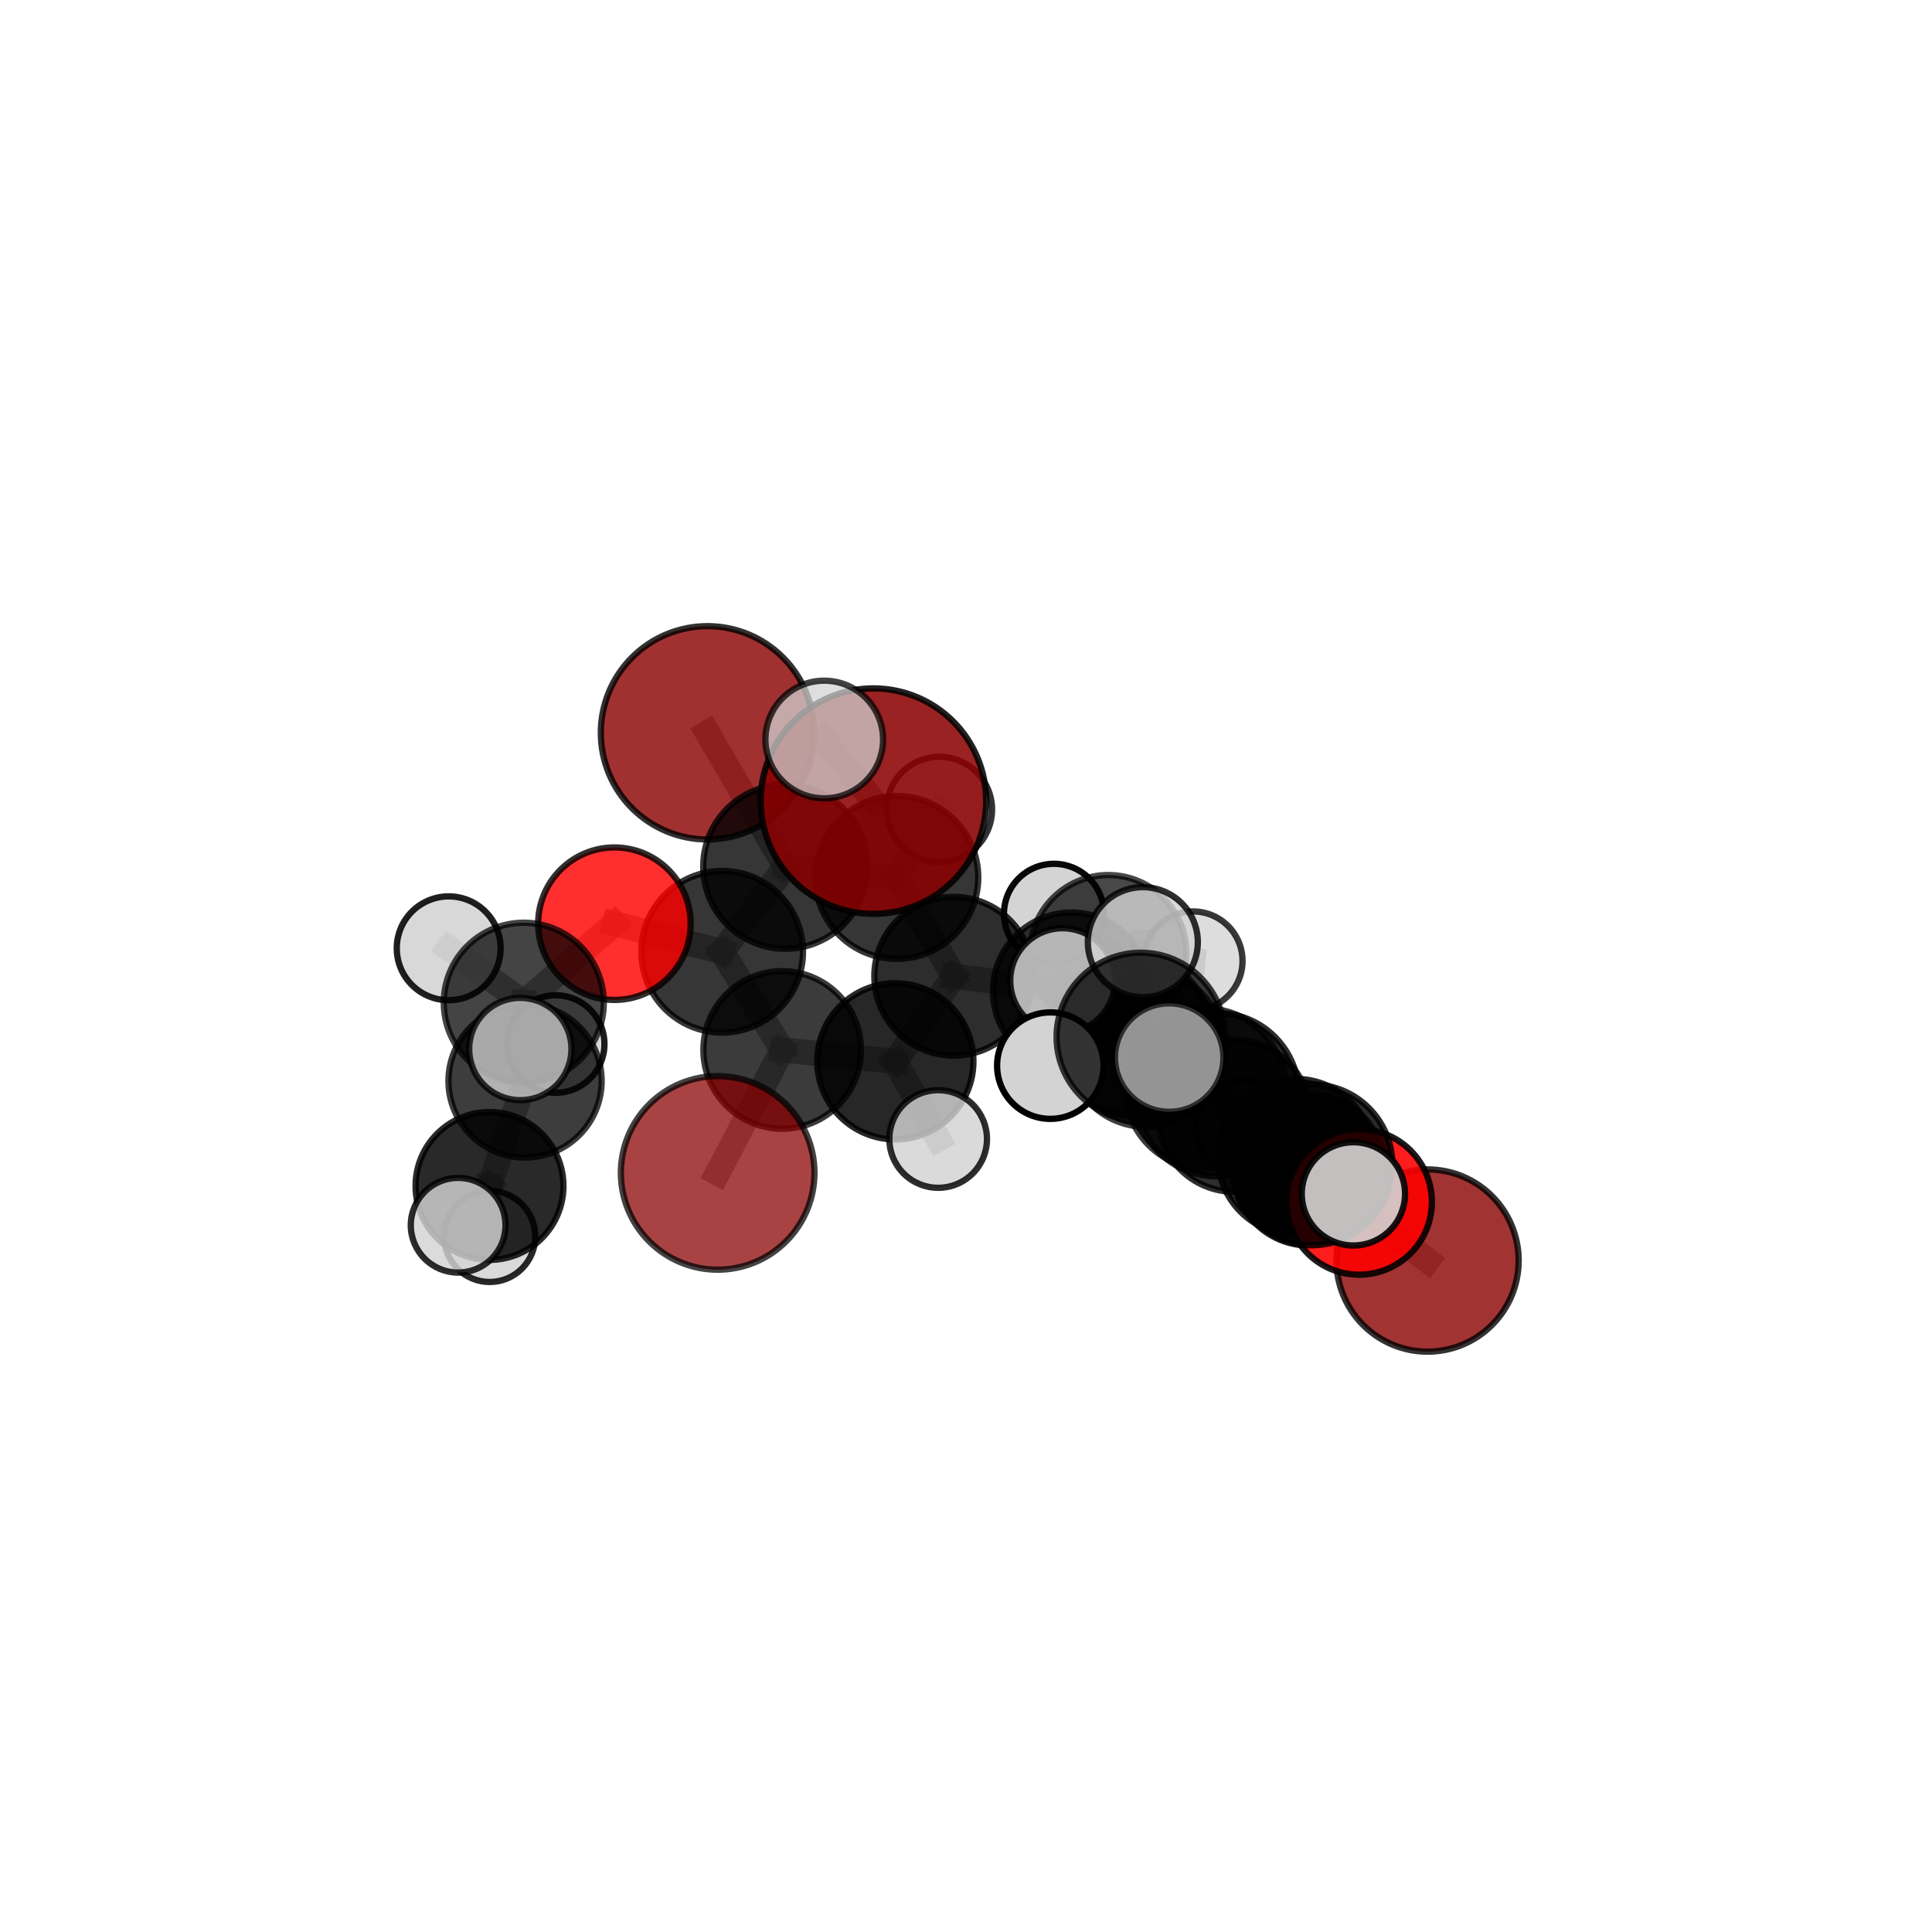 <?xml version="1.0" encoding="utf-8" standalone="no"?>
<!DOCTYPE svg PUBLIC "-//W3C//DTD SVG 1.1//EN"
  "http://www.w3.org/Graphics/SVG/1.1/DTD/svg11.dtd">
<svg xmlns:xlink="http://www.w3.org/1999/xlink" width="153pt" height="153pt" viewBox="0 0 153 153" xmlns="http://www.w3.org/2000/svg" version="1.1">
 <defs>
  <style type="text/css">*{stroke-linejoin: round; stroke-linecap: butt}</style>
 </defs>
 <g id="figure_1">
  <g id="patch_1">
   <path d="M 0 153 
L 153 153 
L 153 0 
L 0 0 
L 0 153 
z
" style="fill: none"/>
  </g>
  <g id="patch_2">
   <path d="M 7.2 145.8 
L 145.8 145.8 
L 145.8 7.2 
L 7.2 7.2 
L 7.2 145.8 
z
" style="fill: none"/>
  </g>
  <g id="axes_1">
   <g id="line2d_1">
    <path d="M 69.168 63.443 
L 65.274 58.562 
" clip-path="url(#p63b1c42f9f)" style="fill: none; stroke: #808080; stroke-opacity: 0.785; stroke-width: 2; stroke-linecap: square"/>
   </g>
   <g id="line2d_2">
    <path d="M 56.833 92.885 
L 61.944 83.149 
" clip-path="url(#p63b1c42f9f)" style="fill: none; stroke: #808080; stroke-opacity: 0.629; stroke-width: 2; stroke-linecap: square"/>
   </g>
   <g id="line2d_3">
    <path d="M 61.944 83.149 
L 57.19 75.372 
" clip-path="url(#p63b1c42f9f)" style="fill: none; stroke: #808080; stroke-opacity: 0.651; stroke-width: 2; stroke-linecap: square"/>
   </g>
   <g id="line2d_4">
    <path d="M 113.052 99.825 
L 103.668 92.64 
" clip-path="url(#p63b1c42f9f)" style="fill: none; stroke: #808080; stroke-opacity: 0.589; stroke-width: 2; stroke-linecap: square"/>
   </g>
   <g id="line2d_5">
    <path d="M 103.668 92.64 
L 102.613 91.606 
" clip-path="url(#p63b1c42f9f)" style="fill: none; stroke: #808080; stroke-opacity: 0.617; stroke-width: 2; stroke-linecap: square"/>
   </g>
   <g id="line2d_6">
    <path d="M 56.026 58.033 
L 62.193 68.633 
" clip-path="url(#p63b1c42f9f)" style="fill: none; stroke: #808080; stroke-opacity: 0.693; stroke-width: 2; stroke-linecap: square"/>
   </g>
   <g id="line2d_7">
    <path d="M 62.193 68.633 
L 57.19 75.372 
" clip-path="url(#p63b1c42f9f)" style="fill: none; stroke: #808080; stroke-opacity: 0.67; stroke-width: 2; stroke-linecap: square"/>
   </g>
   <g id="line2d_8">
    <path d="M 107.632 95.185 
L 102.613 91.606 
" clip-path="url(#p63b1c42f9f)" style="fill: none; stroke: #808080; stroke-opacity: 0.63; stroke-width: 2; stroke-linecap: square"/>
   </g>
   <g id="line2d_9">
    <path d="M 107.632 95.185 
L 103.898 92.244 
" clip-path="url(#p63b1c42f9f)" style="fill: none; stroke: #808080; stroke-opacity: 0.644; stroke-width: 2; stroke-linecap: square"/>
   </g>
   <g id="line2d_10">
    <path d="M 103.898 92.244 
L 96.384 86.689 
" clip-path="url(#p63b1c42f9f)" style="fill: none; stroke: #808080; stroke-opacity: 0.665; stroke-width: 2; stroke-linecap: square"/>
   </g>
   <g id="line2d_11">
    <path d="M 103.898 92.244 
L 107.179 94.545 
" clip-path="url(#p63b1c42f9f)" style="fill: none; stroke: #808080; stroke-opacity: 0.66; stroke-width: 2; stroke-linecap: square"/>
   </g>
   <g id="line2d_12">
    <path d="M 48.658 73.149 
L 57.19 75.372 
" clip-path="url(#p63b1c42f9f)" style="fill: none; stroke: #808080; stroke-opacity: 0.668; stroke-width: 2; stroke-linecap: square"/>
   </g>
   <g id="line2d_13">
    <path d="M 48.658 73.149 
L 41.48 79.407 
" clip-path="url(#p63b1c42f9f)" style="fill: none; stroke: #808080; stroke-opacity: 0.663; stroke-width: 2; stroke-linecap: square"/>
   </g>
   <g id="line2d_14">
    <path d="M 41.48 79.407 
L 41.58 85.604 
" clip-path="url(#p63b1c42f9f)" style="fill: none; stroke: #808080; stroke-opacity: 0.634; stroke-width: 2; stroke-linecap: square"/>
   </g>
   <g id="line2d_15">
    <path d="M 41.48 79.407 
L 35.532 75.098 
" clip-path="url(#p63b1c42f9f)" style="fill: none; stroke: #808080; stroke-opacity: 0.66; stroke-width: 2; stroke-linecap: square"/>
   </g>
   <g id="line2d_16">
    <path d="M 41.48 79.407 
L 41.205 83.075 
" clip-path="url(#p63b1c42f9f)" style="fill: none; stroke: #808080; stroke-opacity: 0.653; stroke-width: 2; stroke-linecap: square"/>
   </g>
   <g id="line2d_17">
    <path d="M 84.858 78.487 
L 90.761 83.035 
" clip-path="url(#p63b1c42f9f)" style="fill: none; stroke: #808080; stroke-opacity: 0.635; stroke-width: 2; stroke-linecap: square"/>
   </g>
   <g id="line2d_18">
    <path d="M 84.858 78.487 
L 75.527 77.311 
" clip-path="url(#p63b1c42f9f)" style="fill: none; stroke: #808080; stroke-opacity: 0.641; stroke-width: 2; stroke-linecap: square"/>
   </g>
   <g id="line2d_19">
    <path d="M 84.858 78.487 
L 87.766 75.478 
" clip-path="url(#p63b1c42f9f)" style="fill: none; stroke: #808080; stroke-opacity: 0.634; stroke-width: 2; stroke-linecap: square"/>
   </g>
   <g id="line2d_20">
    <path d="M 90.761 83.035 
L 97.74 88.361 
" clip-path="url(#p63b1c42f9f)" style="fill: none; stroke: #808080; stroke-opacity: 0.621; stroke-width: 2; stroke-linecap: square"/>
   </g>
   <g id="line2d_21">
    <path d="M 90.761 83.035 
L 89.524 81.903 
" clip-path="url(#p63b1c42f9f)" style="fill: none; stroke: #808080; stroke-opacity: 0.645; stroke-width: 2; stroke-linecap: square"/>
   </g>
   <g id="line2d_22">
    <path d="M 75.527 77.311 
L 71.019 69.487 
" clip-path="url(#p63b1c42f9f)" style="fill: none; stroke: #808080; stroke-opacity: 0.658; stroke-width: 2; stroke-linecap: square"/>
   </g>
   <g id="line2d_23">
    <path d="M 75.527 77.311 
L 70.904 84.049 
" clip-path="url(#p63b1c42f9f)" style="fill: none; stroke: #808080; stroke-opacity: 0.638; stroke-width: 2; stroke-linecap: square"/>
   </g>
   <g id="line2d_24">
    <path d="M 87.766 75.478 
L 83.464 72.363 
" clip-path="url(#p63b1c42f9f)" style="fill: none; stroke: #808080; stroke-opacity: 0.632; stroke-width: 2; stroke-linecap: square"/>
   </g>
   <g id="line2d_25">
    <path d="M 87.766 75.478 
L 94.478 76.099 
" clip-path="url(#p63b1c42f9f)" style="fill: none; stroke: #808080; stroke-opacity: 0.628; stroke-width: 2; stroke-linecap: square"/>
   </g>
   <g id="line2d_26">
    <path d="M 97.74 88.361 
L 103.668 92.64 
" clip-path="url(#p63b1c42f9f)" style="fill: none; stroke: #808080; stroke-opacity: 0.607; stroke-width: 2; stroke-linecap: square"/>
   </g>
   <g id="line2d_27">
    <path d="M 97.74 88.361 
L 98.451 89.265 
" clip-path="url(#p63b1c42f9f)" style="fill: none; stroke: #808080; stroke-opacity: 0.6; stroke-width: 2; stroke-linecap: square"/>
   </g>
   <g id="line2d_28">
    <path d="M 89.524 81.903 
L 95.463 86.208 
" clip-path="url(#p63b1c42f9f)" style="fill: none; stroke: #808080; stroke-opacity: 0.655; stroke-width: 2; stroke-linecap: square"/>
   </g>
   <g id="line2d_29">
    <path d="M 89.524 81.903 
L 84.151 77.658 
" clip-path="url(#p63b1c42f9f)" style="fill: none; stroke: #808080; stroke-opacity: 0.666; stroke-width: 2; stroke-linecap: square"/>
   </g>
   <g id="line2d_30">
    <path d="M 71.019 69.487 
L 62.193 68.633 
" clip-path="url(#p63b1c42f9f)" style="fill: none; stroke: #808080; stroke-opacity: 0.673; stroke-width: 2; stroke-linecap: square"/>
   </g>
   <g id="line2d_31">
    <path d="M 71.019 69.487 
L 74.389 64.106 
" clip-path="url(#p63b1c42f9f)" style="fill: none; stroke: #808080; stroke-opacity: 0.676; stroke-width: 2; stroke-linecap: square"/>
   </g>
   <g id="line2d_32">
    <path d="M 70.904 84.049 
L 61.944 83.149 
" clip-path="url(#p63b1c42f9f)" style="fill: none; stroke: #808080; stroke-opacity: 0.635; stroke-width: 2; stroke-linecap: square"/>
   </g>
   <g id="line2d_33">
    <path d="M 70.904 84.049 
L 74.296 90.2 
" clip-path="url(#p63b1c42f9f)" style="fill: none; stroke: #808080; stroke-opacity: 0.622; stroke-width: 2; stroke-linecap: square"/>
   </g>
   <g id="line2d_34">
    <path d="M 95.463 86.208 
L 102.613 91.606 
" clip-path="url(#p63b1c42f9f)" style="fill: none; stroke: #808080; stroke-opacity: 0.641; stroke-width: 2; stroke-linecap: square"/>
   </g>
   <g id="line2d_35">
    <path d="M 95.463 86.208 
L 96.384 86.689 
" clip-path="url(#p63b1c42f9f)" style="fill: none; stroke: #808080; stroke-opacity: 0.663; stroke-width: 2; stroke-linecap: square"/>
   </g>
   <g id="line2d_36">
    <path d="M 96.384 86.689 
L 90.34 82.114 
" clip-path="url(#p63b1c42f9f)" style="fill: none; stroke: #808080; stroke-opacity: 0.687; stroke-width: 2; stroke-linecap: square"/>
   </g>
   <g id="line2d_37">
    <path d="M 41.58 85.604 
L 38.766 93.918 
" clip-path="url(#p63b1c42f9f)" style="fill: none; stroke: #808080; stroke-opacity: 0.601; stroke-width: 2; stroke-linecap: square"/>
   </g>
   <g id="line2d_38">
    <path d="M 41.58 85.604 
L 44.006 82.68 
" clip-path="url(#p63b1c42f9f)" style="fill: none; stroke: #808080; stroke-opacity: 0.614; stroke-width: 2; stroke-linecap: square"/>
   </g>
   <g id="line2d_39">
    <path d="M 90.34 82.114 
L 92.592 83.752 
" clip-path="url(#p63b1c42f9f)" style="fill: none; stroke: #808080; stroke-opacity: 0.705; stroke-width: 2; stroke-linecap: square"/>
   </g>
   <g id="line2d_40">
    <path d="M 90.34 82.114 
L 90.504 74.61 
" clip-path="url(#p63b1c42f9f)" style="fill: none; stroke: #808080; stroke-opacity: 0.713; stroke-width: 2; stroke-linecap: square"/>
   </g>
   <g id="line2d_41">
    <path d="M 90.34 82.114 
L 83.178 84.39 
" clip-path="url(#p63b1c42f9f)" style="fill: none; stroke: #808080; stroke-opacity: 0.696; stroke-width: 2; stroke-linecap: square"/>
   </g>
   <g id="line2d_42">
    <path d="M 38.766 93.918 
L 38.78 97.916 
" clip-path="url(#p63b1c42f9f)" style="fill: none; stroke: #808080; stroke-opacity: 0.573; stroke-width: 2; stroke-linecap: square"/>
   </g>
   <g id="line2d_43">
    <path d="M 38.766 93.918 
L 36.281 97.029 
" clip-path="url(#p63b1c42f9f)" style="fill: none; stroke: #808080; stroke-opacity: 0.588; stroke-width: 2; stroke-linecap: square"/>
   </g>
   <g id="Path3DCollection_1">
    <path d="M 83.464 76.319 
C 84.513 76.319 85.519 75.902 86.261 75.16 
C 87.003 74.418 87.419 73.412 87.419 72.363 
C 87.419 71.314 87.003 70.308 86.261 69.566 
C 85.519 68.824 84.513 68.407 83.464 68.407 
C 82.414 68.407 81.408 68.824 80.666 69.566 
C 79.924 70.308 79.508 71.314 79.508 72.363 
C 79.508 73.412 79.924 74.418 80.666 75.16 
C 81.408 75.902 82.414 76.319 83.464 76.319 
z
" clip-path="url(#p63b1c42f9f)" style="fill: #d3d3d3; fill-opacity: 0.962; stroke: #000000; stroke-opacity: 0.962; stroke-width: 0.5"/>
    <path d="M 94.478 80.02 
C 95.518 80.02 96.515 79.606 97.25 78.871 
C 97.986 78.136 98.399 77.139 98.399 76.099 
C 98.399 75.059 97.986 74.062 97.25 73.327 
C 96.515 72.592 95.518 72.179 94.478 72.179 
C 93.439 72.179 92.441 72.592 91.706 73.327 
C 90.971 74.062 90.558 75.059 90.558 76.099 
C 90.558 77.139 90.971 78.136 91.706 78.871 
C 92.441 79.606 93.439 80.02 94.478 80.02 
z
" clip-path="url(#p63b1c42f9f)" style="fill: #d3d3d3; fill-opacity: 0.775; stroke: #000000; stroke-opacity: 0.775; stroke-width: 0.5"/>
    <path d="M 87.766 81.66 
C 89.406 81.66 90.979 81.009 92.138 79.849 
C 93.297 78.69 93.949 77.117 93.949 75.478 
C 93.949 73.838 93.297 72.265 92.138 71.106 
C 90.979 69.947 89.406 69.295 87.766 69.295 
C 86.127 69.295 84.554 69.947 83.394 71.106 
C 82.235 72.265 81.584 73.838 81.584 75.478 
C 81.584 77.117 82.235 78.69 83.394 79.849 
C 84.554 81.009 86.127 81.66 87.766 81.66 
z
" clip-path="url(#p63b1c42f9f)" style="fill-opacity: 0.715; stroke: #000000; stroke-opacity: 0.715; stroke-width: 0.5"/>
    <path d="M 44.006 86.542 
C 45.03 86.542 46.012 86.135 46.737 85.411 
C 47.461 84.686 47.868 83.704 47.868 82.68 
C 47.868 81.656 47.461 80.674 46.737 79.949 
C 46.012 79.225 45.03 78.818 44.006 78.818 
C 42.982 78.818 42 79.225 41.275 79.949 
C 40.551 80.674 40.144 81.656 40.144 82.68 
C 40.144 83.704 40.551 84.686 41.275 85.411 
C 42 86.135 42.982 86.542 44.006 86.542 
z
" clip-path="url(#p63b1c42f9f)" style="fill: #d3d3d3; fill-opacity: 0.887; stroke: #000000; stroke-opacity: 0.887; stroke-width: 0.5"/>
    <path d="M 98.451 93.024 
C 99.448 93.024 100.404 92.628 101.109 91.923 
C 101.813 91.218 102.21 90.262 102.21 89.265 
C 102.21 88.269 101.813 87.313 101.109 86.608 
C 100.404 85.903 99.448 85.507 98.451 85.507 
C 97.454 85.507 96.498 85.903 95.793 86.608 
C 95.088 87.313 94.692 88.269 94.692 89.265 
C 94.692 90.262 95.088 91.218 95.793 91.923 
C 96.498 92.628 97.454 93.024 98.451 93.024 
z
" clip-path="url(#p63b1c42f9f)" style="fill: #d3d3d3; fill-opacity: 0.789; stroke: #000000; stroke-opacity: 0.789; stroke-width: 0.5"/>
    <path d="M 38.78 101.524 
C 39.737 101.524 40.655 101.144 41.332 100.467 
C 42.008 99.79 42.389 98.873 42.389 97.916 
C 42.389 96.959 42.008 96.041 41.332 95.364 
C 40.655 94.687 39.737 94.307 38.78 94.307 
C 37.823 94.307 36.905 94.687 36.229 95.364 
C 35.552 96.041 35.172 96.959 35.172 97.916 
C 35.172 98.873 35.552 99.79 36.229 100.467 
C 36.905 101.144 37.823 101.524 38.78 101.524 
z
" clip-path="url(#p63b1c42f9f)" style="fill: #d3d3d3; fill-opacity: 0.842; stroke: #000000; stroke-opacity: 0.842; stroke-width: 0.5"/>
    <path d="M 74.389 68.282 
C 75.496 68.282 76.558 67.842 77.341 67.059 
C 78.124 66.276 78.564 65.213 78.564 64.106 
C 78.564 62.999 78.124 61.937 77.341 61.154 
C 76.558 60.371 75.496 59.931 74.389 59.931 
C 73.281 59.931 72.219 60.371 71.436 61.154 
C 70.653 61.937 70.213 62.999 70.213 64.106 
C 70.213 65.213 70.653 66.276 71.436 67.059 
C 72.219 67.842 73.281 68.282 74.389 68.282 
z
" clip-path="url(#p63b1c42f9f)" style="fill: #d3d3d3; fill-opacity: 0.795; stroke: #000000; stroke-opacity: 0.795; stroke-width: 0.5"/>
    <path d="M 84.858 84.707 
C 86.507 84.707 88.09 84.052 89.256 82.885 
C 90.423 81.719 91.078 80.137 91.078 78.487 
C 91.078 76.837 90.423 75.255 89.256 74.088 
C 88.09 72.922 86.507 72.267 84.858 72.267 
C 83.208 72.267 81.626 72.922 80.459 74.088 
C 79.293 75.255 78.637 76.837 78.637 78.487 
C 78.637 80.137 79.293 81.719 80.459 82.885 
C 81.626 84.052 83.208 84.707 84.858 84.707 
z
" clip-path="url(#p63b1c42f9f)" style="fill-opacity: 0.792; stroke: #000000; stroke-opacity: 0.792; stroke-width: 0.5"/>
    <path d="M 56.026 66.478 
C 58.265 66.478 60.414 65.588 61.997 64.004 
C 63.581 62.42 64.471 60.272 64.471 58.033 
C 64.471 55.793 63.581 53.645 61.997 52.061 
C 60.414 50.477 58.265 49.587 56.026 49.587 
C 53.786 49.587 51.638 50.477 50.054 52.061 
C 48.47 53.645 47.581 55.793 47.581 58.033 
C 47.581 60.272 48.47 62.42 50.054 64.004 
C 51.638 65.588 53.786 66.478 56.026 66.478 
z
" clip-path="url(#p63b1c42f9f)" style="fill: #8b0000; fill-opacity: 0.807; stroke: #000000; stroke-opacity: 0.807; stroke-width: 0.5"/>
    <path d="M 71.019 75.938 
C 72.73 75.938 74.371 75.258 75.581 74.049 
C 76.791 72.839 77.471 71.198 77.471 69.487 
C 77.471 67.776 76.791 66.135 75.581 64.925 
C 74.371 63.715 72.73 63.035 71.019 63.035 
C 69.308 63.035 67.667 63.715 66.457 64.925 
C 65.248 66.135 64.568 67.776 64.568 69.487 
C 64.568 71.198 65.248 72.839 66.457 74.049 
C 67.667 75.258 69.308 75.938 71.019 75.938 
z
" clip-path="url(#p63b1c42f9f)" style="fill-opacity: 0.789; stroke: #000000; stroke-opacity: 0.789; stroke-width: 0.5"/>
    <path d="M 41.58 91.67 
C 43.189 91.67 44.732 91.031 45.869 89.893 
C 47.007 88.756 47.646 87.213 47.646 85.604 
C 47.646 83.996 47.007 82.453 45.869 81.315 
C 44.732 80.178 43.189 79.539 41.58 79.539 
C 39.972 79.539 38.429 80.178 37.291 81.315 
C 36.154 82.453 35.515 83.996 35.515 85.604 
C 35.515 87.213 36.154 88.756 37.291 89.893 
C 38.429 91.031 39.972 91.67 41.58 91.67 
z
" clip-path="url(#p63b1c42f9f)" style="fill-opacity: 0.761; stroke: #000000; stroke-opacity: 0.761; stroke-width: 0.5"/>
    <path d="M 38.766 99.772 
C 40.318 99.772 41.808 99.156 42.905 98.058 
C 44.003 96.96 44.62 95.471 44.62 93.918 
C 44.62 92.365 44.003 90.876 42.905 89.778 
C 41.808 88.68 40.318 88.064 38.766 88.064 
C 37.213 88.064 35.724 88.68 34.626 89.778 
C 33.528 90.876 32.911 92.365 32.911 93.918 
C 32.911 95.471 33.528 96.96 34.626 98.058 
C 35.724 99.156 37.213 99.772 38.766 99.772 
z
" clip-path="url(#p63b1c42f9f)" style="fill-opacity: 0.837; stroke: #000000; stroke-opacity: 0.837; stroke-width: 0.5"/>
    <path d="M 75.527 83.598 
C 77.195 83.598 78.794 82.935 79.973 81.757 
C 81.152 80.578 81.814 78.978 81.814 77.311 
C 81.814 75.644 81.152 74.045 79.973 72.866 
C 78.794 71.687 77.195 71.025 75.527 71.025 
C 73.86 71.025 72.261 71.687 71.082 72.866 
C 69.903 74.045 69.241 75.644 69.241 77.311 
C 69.241 78.978 69.903 80.578 71.082 81.757 
C 72.261 82.935 73.86 83.598 75.527 83.598 
z
" clip-path="url(#p63b1c42f9f)" style="fill-opacity: 0.821; stroke: #000000; stroke-opacity: 0.821; stroke-width: 0.5"/>
    <path d="M 62.193 75.136 
C 63.918 75.136 65.572 74.451 66.792 73.231 
C 68.012 72.012 68.697 70.357 68.697 68.633 
C 68.697 66.908 68.012 65.253 66.792 64.034 
C 65.572 62.814 63.918 62.129 62.193 62.129 
C 60.468 62.129 58.814 62.814 57.594 64.034 
C 56.375 65.253 55.689 66.908 55.689 68.633 
C 55.689 70.357 56.375 72.012 57.594 73.231 
C 58.814 74.451 60.468 75.136 62.193 75.136 
z
" clip-path="url(#p63b1c42f9f)" style="fill-opacity: 0.789; stroke: #000000; stroke-opacity: 0.789; stroke-width: 0.5"/>
    <path d="M 97.74 94.38 
C 99.336 94.38 100.867 93.746 101.996 92.617 
C 103.124 91.488 103.759 89.957 103.759 88.361 
C 103.759 86.765 103.124 85.234 101.996 84.105 
C 100.867 82.976 99.336 82.342 97.74 82.342 
C 96.143 82.342 94.612 82.976 93.484 84.105 
C 92.355 85.234 91.721 86.765 91.721 88.361 
C 91.721 89.957 92.355 91.488 93.484 92.617 
C 94.612 93.746 96.143 94.38 97.74 94.38 
z
" clip-path="url(#p63b1c42f9f)" style="fill-opacity: 0.817; stroke: #000000; stroke-opacity: 0.817; stroke-width: 0.5"/>
    <path d="M 113.052 107.042 
C 114.966 107.042 116.801 106.281 118.154 104.928 
C 119.508 103.575 120.268 101.739 120.268 99.825 
C 120.268 97.912 119.508 96.076 118.154 94.723 
C 116.801 93.37 114.966 92.609 113.052 92.609 
C 111.138 92.609 109.302 93.37 107.949 94.723 
C 106.596 96.076 105.836 97.912 105.836 99.825 
C 105.836 101.739 106.596 103.575 107.949 104.928 
C 109.302 106.281 111.138 107.042 113.052 107.042 
z
" clip-path="url(#p63b1c42f9f)" style="fill: #8b0000; fill-opacity: 0.799; stroke: #000000; stroke-opacity: 0.799; stroke-width: 0.5"/>
    <path d="M 90.761 89.236 
C 92.406 89.236 93.983 88.583 95.146 87.42 
C 96.309 86.257 96.962 84.68 96.962 83.035 
C 96.962 81.391 96.309 79.814 95.146 78.651 
C 93.983 77.488 92.406 76.835 90.761 76.835 
C 89.117 76.835 87.54 77.488 86.377 78.651 
C 85.214 79.814 84.561 81.391 84.561 83.035 
C 84.561 84.68 85.214 86.257 86.377 87.42 
C 87.54 88.583 89.117 89.236 90.761 89.236 
z
" clip-path="url(#p63b1c42f9f)" style="fill-opacity: 0.757; stroke: #000000; stroke-opacity: 0.757; stroke-width: 0.5"/>
    <path d="M 70.904 90.233 
C 72.544 90.233 74.117 89.581 75.277 88.422 
C 76.436 87.262 77.088 85.689 77.088 84.049 
C 77.088 82.41 76.436 80.837 75.277 79.677 
C 74.117 78.518 72.544 77.866 70.904 77.866 
C 69.264 77.866 67.692 78.518 66.532 79.677 
C 65.372 80.837 64.721 82.41 64.721 84.049 
C 64.721 85.689 65.372 87.262 66.532 88.422 
C 67.692 89.581 69.264 90.233 70.904 90.233 
z
" clip-path="url(#p63b1c42f9f)" style="fill-opacity: 0.846; stroke: #000000; stroke-opacity: 0.846; stroke-width: 0.5"/>
    <path d="M 57.19 81.773 
C 58.888 81.773 60.516 81.099 61.716 79.899 
C 62.917 78.698 63.591 77.07 63.591 75.372 
C 63.591 73.675 62.917 72.046 61.716 70.846 
C 60.516 69.646 58.888 68.971 57.19 68.971 
C 55.492 68.971 53.864 69.646 52.664 70.846 
C 51.463 72.046 50.789 73.675 50.789 75.372 
C 50.789 77.07 51.463 78.698 52.664 79.899 
C 53.864 81.099 55.492 81.773 57.19 81.773 
z
" clip-path="url(#p63b1c42f9f)" style="fill-opacity: 0.786; stroke: #000000; stroke-opacity: 0.786; stroke-width: 0.5"/>
    <path d="M 36.281 100.779 
C 37.276 100.779 38.23 100.384 38.933 99.68 
C 39.636 98.977 40.031 98.023 40.031 97.029 
C 40.031 96.034 39.636 95.081 38.933 94.377 
C 38.23 93.674 37.276 93.279 36.281 93.279 
C 35.287 93.279 34.333 93.674 33.63 94.377 
C 32.927 95.081 32.531 96.034 32.531 97.029 
C 32.531 98.023 32.927 98.977 33.63 99.68 
C 34.333 100.384 35.287 100.779 36.281 100.779 
z
" clip-path="url(#p63b1c42f9f)" style="fill: #d3d3d3; fill-opacity: 0.828; stroke: #000000; stroke-opacity: 0.828; stroke-width: 0.5"/>
    <path d="M 74.296 94.066 
C 75.321 94.066 76.305 93.658 77.029 92.934 
C 77.754 92.209 78.162 91.225 78.162 90.2 
C 78.162 89.175 77.754 88.192 77.029 87.467 
C 76.305 86.742 75.321 86.334 74.296 86.334 
C 73.271 86.334 72.287 86.742 71.562 87.467 
C 70.838 88.192 70.43 89.175 70.43 90.2 
C 70.43 91.225 70.838 92.209 71.562 92.934 
C 72.287 93.658 73.271 94.066 74.296 94.066 
z
" clip-path="url(#p63b1c42f9f)" style="fill: #d3d3d3; fill-opacity: 0.821; stroke: #000000; stroke-opacity: 0.821; stroke-width: 0.5"/>
    <path d="M 48.658 79.188 
C 50.259 79.188 51.795 78.552 52.928 77.419 
C 54.06 76.287 54.696 74.751 54.696 73.149 
C 54.696 71.548 54.06 70.012 52.928 68.879 
C 51.795 67.747 50.259 67.111 48.658 67.111 
C 47.056 67.111 45.52 67.747 44.388 68.879 
C 43.255 70.012 42.619 71.548 42.619 73.149 
C 42.619 74.751 43.255 76.287 44.388 77.419 
C 45.52 78.552 47.056 79.188 48.658 79.188 
z
" clip-path="url(#p63b1c42f9f)" style="fill: #ff0000; fill-opacity: 0.816; stroke: #000000; stroke-opacity: 0.816; stroke-width: 0.5"/>
    <path d="M 103.668 98.639 
C 105.259 98.639 106.785 98.007 107.911 96.882 
C 109.036 95.757 109.668 94.231 109.668 92.64 
C 109.668 91.048 109.036 89.522 107.911 88.397 
C 106.785 87.272 105.259 86.64 103.668 86.64 
C 102.077 86.64 100.551 87.272 99.426 88.397 
C 98.301 89.522 97.668 91.048 97.668 92.64 
C 97.668 94.231 98.301 95.757 99.426 96.882 
C 100.551 98.007 102.077 98.639 103.668 98.639 
z
" clip-path="url(#p63b1c42f9f)" style="fill-opacity: 0.84; stroke: #000000; stroke-opacity: 0.84; stroke-width: 0.5"/>
    <path d="M 61.944 89.389 
C 63.599 89.389 65.186 88.732 66.357 87.562 
C 67.527 86.391 68.184 84.804 68.184 83.149 
C 68.184 81.494 67.527 79.906 66.357 78.736 
C 65.186 77.566 63.599 76.908 61.944 76.908 
C 60.289 76.908 58.701 77.566 57.531 78.736 
C 56.361 79.906 55.703 81.494 55.703 83.149 
C 55.703 84.804 56.361 86.391 57.531 87.562 
C 58.701 88.732 60.289 89.389 61.944 89.389 
z
" clip-path="url(#p63b1c42f9f)" style="fill-opacity: 0.769; stroke: #000000; stroke-opacity: 0.769; stroke-width: 0.5"/>
    <path d="M 35.532 79.21 
C 36.623 79.21 37.669 78.777 38.44 78.006 
C 39.212 77.235 39.645 76.189 39.645 75.098 
C 39.645 74.007 39.212 72.961 38.44 72.19 
C 37.669 71.419 36.623 70.986 35.532 70.986 
C 34.442 70.986 33.396 71.419 32.625 72.19 
C 31.853 72.961 31.42 74.007 31.42 75.098 
C 31.42 76.189 31.853 77.235 32.625 78.006 
C 33.396 78.777 34.442 79.21 35.532 79.21 
z
" clip-path="url(#p63b1c42f9f)" style="fill: #d3d3d3; fill-opacity: 0.876; stroke: #000000; stroke-opacity: 0.876; stroke-width: 0.5"/>
    <path d="M 41.48 85.744 
C 43.161 85.744 44.772 85.076 45.961 83.888 
C 47.149 82.7 47.816 81.088 47.816 79.407 
C 47.816 77.727 47.149 76.115 45.961 74.927 
C 44.772 73.739 43.161 73.071 41.48 73.071 
C 39.8 73.071 38.188 73.739 37 74.927 
C 35.812 76.115 35.144 77.727 35.144 79.407 
C 35.144 81.088 35.812 82.7 37 83.888 
C 38.188 85.076 39.8 85.744 41.48 85.744 
z
" clip-path="url(#p63b1c42f9f)" style="fill-opacity: 0.733; stroke: #000000; stroke-opacity: 0.733; stroke-width: 0.5"/>
    <path d="M 89.524 88.265 
C 91.211 88.265 92.829 87.595 94.022 86.402 
C 95.215 85.209 95.885 83.591 95.885 81.903 
C 95.885 80.216 95.215 78.598 94.022 77.405 
C 92.829 76.212 91.211 75.542 89.524 75.542 
C 87.837 75.542 86.219 76.212 85.026 77.405 
C 83.833 78.598 83.162 80.216 83.162 81.903 
C 83.162 83.591 83.833 85.209 85.026 86.402 
C 86.219 87.595 87.837 88.265 89.524 88.265 
z
" clip-path="url(#p63b1c42f9f)" style="fill-opacity: 0.791; stroke: #000000; stroke-opacity: 0.791; stroke-width: 0.5"/>
    <path d="M 41.205 87.124 
C 42.279 87.124 43.308 86.697 44.068 85.938 
C 44.827 85.179 45.253 84.149 45.253 83.075 
C 45.253 82.002 44.827 80.972 44.068 80.213 
C 43.308 79.454 42.279 79.027 41.205 79.027 
C 40.132 79.027 39.102 79.454 38.343 80.213 
C 37.583 80.972 37.157 82.002 37.157 83.075 
C 37.157 84.149 37.583 85.179 38.343 85.938 
C 39.102 86.697 40.132 87.124 41.205 87.124 
z
" clip-path="url(#p63b1c42f9f)" style="fill: #d3d3d3; fill-opacity: 0.781; stroke: #000000; stroke-opacity: 0.781; stroke-width: 0.5"/>
    <path d="M 56.833 100.55 
C 58.866 100.55 60.816 99.743 62.254 98.305 
C 63.691 96.868 64.499 94.918 64.499 92.885 
C 64.499 90.852 63.691 88.902 62.254 87.464 
C 60.816 86.027 58.866 85.219 56.833 85.219 
C 54.8 85.219 52.85 86.027 51.413 87.464 
C 49.975 88.902 49.168 90.852 49.168 92.885 
C 49.168 94.918 49.975 96.868 51.413 98.305 
C 52.85 99.743 54.8 100.55 56.833 100.55 
z
" clip-path="url(#p63b1c42f9f)" style="fill: #8b0000; fill-opacity: 0.738; stroke: #000000; stroke-opacity: 0.738; stroke-width: 0.5"/>
    <path d="M 84.151 81.807 
C 85.252 81.807 86.307 81.37 87.085 80.592 
C 87.863 79.814 88.301 78.758 88.301 77.658 
C 88.301 76.557 87.863 75.502 87.085 74.724 
C 86.307 73.946 85.252 73.508 84.151 73.508 
C 83.051 73.508 81.995 73.946 81.217 74.724 
C 80.439 75.502 80.002 76.557 80.002 77.658 
C 80.002 78.758 80.439 79.814 81.217 80.592 
C 81.995 81.37 83.051 81.807 84.151 81.807 
z
" clip-path="url(#p63b1c42f9f)" style="fill: #d3d3d3; fill-opacity: 0.853; stroke: #000000; stroke-opacity: 0.853; stroke-width: 0.5"/>
    <path d="M 102.613 97.772 
C 104.248 97.772 105.816 97.123 106.973 95.966 
C 108.129 94.81 108.778 93.242 108.778 91.606 
C 108.778 89.971 108.129 88.403 106.973 87.247 
C 105.816 86.09 104.248 85.441 102.613 85.441 
C 100.978 85.441 99.409 86.09 98.253 87.247 
C 97.097 88.403 96.447 89.971 96.447 91.606 
C 96.447 93.242 97.097 94.81 98.253 95.966 
C 99.409 97.123 100.978 97.772 102.613 97.772 
z
" clip-path="url(#p63b1c42f9f)" style="fill-opacity: 0.845; stroke: #000000; stroke-opacity: 0.845; stroke-width: 0.5"/>
    <path d="M 95.463 92.553 
C 97.146 92.553 98.76 91.884 99.949 90.695 
C 101.139 89.505 101.808 87.891 101.808 86.208 
C 101.808 84.526 101.139 82.912 99.949 81.722 
C 98.76 80.532 97.146 79.864 95.463 79.864 
C 93.781 79.864 92.167 80.532 90.977 81.722 
C 89.787 82.912 89.119 84.526 89.119 86.208 
C 89.119 87.891 89.787 89.505 90.977 90.695 
C 92.167 91.884 93.781 92.553 95.463 92.553 
z
" clip-path="url(#p63b1c42f9f)" style="fill-opacity: 0.766; stroke: #000000; stroke-opacity: 0.766; stroke-width: 0.5"/>
    <path d="M 107.632 100.946 
C 109.16 100.946 110.625 100.339 111.706 99.259 
C 112.786 98.178 113.393 96.713 113.393 95.185 
C 113.393 93.658 112.786 92.192 111.706 91.112 
C 110.625 90.032 109.16 89.425 107.632 89.425 
C 106.105 89.425 104.639 90.032 103.559 91.112 
C 102.479 92.192 101.872 93.658 101.872 95.185 
C 101.872 96.713 102.479 98.178 103.559 99.259 
C 104.639 100.339 106.105 100.946 107.632 100.946 
z
" clip-path="url(#p63b1c42f9f)" style="fill: #ff0000; fill-opacity: 0.887; stroke: #000000; stroke-opacity: 0.887; stroke-width: 0.5"/>
    <path d="M 96.384 93.16 
C 98.1 93.16 99.746 92.478 100.959 91.265 
C 102.173 90.051 102.854 88.405 102.854 86.689 
C 102.854 84.973 102.173 83.327 100.959 82.114 
C 99.746 80.901 98.1 80.219 96.384 80.219 
C 94.668 80.219 93.022 80.901 91.808 82.114 
C 90.595 83.327 89.913 84.973 89.913 86.689 
C 89.913 88.405 90.595 90.051 91.808 91.265 
C 93.022 92.478 94.668 93.16 96.384 93.16 
z
" clip-path="url(#p63b1c42f9f)" style="fill-opacity: 0.828; stroke: #000000; stroke-opacity: 0.828; stroke-width: 0.5"/>
    <path d="M 103.898 98.609 
C 105.586 98.609 107.205 97.938 108.398 96.744 
C 109.592 95.551 110.263 93.932 110.263 92.244 
C 110.263 90.556 109.592 88.937 108.398 87.743 
C 107.205 86.55 105.586 85.879 103.898 85.879 
C 102.21 85.879 100.591 86.55 99.397 87.743 
C 98.204 88.937 97.533 90.556 97.533 92.244 
C 97.533 93.932 98.204 95.551 99.397 96.744 
C 100.591 97.938 102.21 98.609 103.898 98.609 
z
" clip-path="url(#p63b1c42f9f)" style="fill-opacity: 0.835; stroke: #000000; stroke-opacity: 0.835; stroke-width: 0.5"/>
    <path d="M 90.504 78.964 
C 91.659 78.964 92.767 78.506 93.583 77.689 
C 94.4 76.872 94.859 75.765 94.859 74.61 
C 94.859 73.455 94.4 72.347 93.583 71.531 
C 92.767 70.714 91.659 70.255 90.504 70.255 
C 89.349 70.255 88.242 70.714 87.425 71.531 
C 86.608 72.347 86.15 73.455 86.15 74.61 
C 86.15 75.765 86.608 76.872 87.425 77.689 
C 88.242 78.506 89.349 78.964 90.504 78.964 
z
" clip-path="url(#p63b1c42f9f)" style="fill: #d3d3d3; fill-opacity: 0.816; stroke: #000000; stroke-opacity: 0.816; stroke-width: 0.5"/>
    <path d="M 83.178 88.606 
C 84.296 88.606 85.369 88.162 86.159 87.371 
C 86.95 86.58 87.394 85.508 87.394 84.39 
C 87.394 83.272 86.95 82.2 86.159 81.409 
C 85.369 80.618 84.296 80.174 83.178 80.174 
C 82.06 80.174 80.988 80.618 80.197 81.409 
C 79.407 82.2 78.962 83.272 78.962 84.39 
C 78.962 85.508 79.407 86.58 80.197 87.371 
C 80.988 88.162 82.06 88.606 83.178 88.606 
z
" clip-path="url(#p63b1c42f9f)" style="fill: #d3d3d3; stroke: #000000; stroke-width: 0.5"/>
    <path d="M 90.34 88.779 
C 92.107 88.779 93.803 88.077 95.053 86.827 
C 96.303 85.577 97.005 83.881 97.005 82.114 
C 97.005 80.346 96.303 78.65 95.053 77.4 
C 93.803 76.15 92.107 75.448 90.34 75.448 
C 88.572 75.448 86.876 76.15 85.626 77.4 
C 84.376 78.65 83.674 80.346 83.674 82.114 
C 83.674 83.881 84.376 85.577 85.626 86.827 
C 86.876 88.077 88.572 88.779 90.34 88.779 
z
" clip-path="url(#p63b1c42f9f)" style="fill-opacity: 0.765; stroke: #000000; stroke-opacity: 0.765; stroke-width: 0.5"/>
    <path d="M 107.179 98.634 
C 108.263 98.634 109.303 98.203 110.07 97.437 
C 110.837 96.67 111.268 95.63 111.268 94.545 
C 111.268 93.461 110.837 92.421 110.07 91.654 
C 109.303 90.887 108.263 90.457 107.179 90.457 
C 106.095 90.457 105.054 90.887 104.288 91.654 
C 103.521 92.421 103.09 93.461 103.09 94.545 
C 103.09 95.63 103.521 96.67 104.288 97.437 
C 105.054 98.203 106.095 98.634 107.179 98.634 
z
" clip-path="url(#p63b1c42f9f)" style="fill: #d3d3d3; fill-opacity: 0.905; stroke: #000000; stroke-opacity: 0.905; stroke-width: 0.5"/>
    <path d="M 69.168 72.371 
C 71.536 72.371 73.807 71.431 75.481 69.756 
C 77.155 68.082 78.096 65.811 78.096 63.443 
C 78.096 61.076 77.155 58.804 75.481 57.13 
C 73.807 55.456 71.536 54.515 69.168 54.515 
C 66.8 54.515 64.529 55.456 62.855 57.13 
C 61.181 58.804 60.24 61.076 60.24 63.443 
C 60.24 65.811 61.181 68.082 62.855 69.756 
C 64.529 71.431 66.8 72.371 69.168 72.371 
z
" clip-path="url(#p63b1c42f9f)" style="fill: #8b0000; fill-opacity: 0.864; stroke: #000000; stroke-opacity: 0.864; stroke-width: 0.5"/>
    <path d="M 92.592 88.045 
C 93.731 88.045 94.823 87.593 95.628 86.787 
C 96.433 85.982 96.886 84.89 96.886 83.752 
C 96.886 82.613 96.433 81.521 95.628 80.716 
C 94.823 79.911 93.731 79.458 92.592 79.458 
C 91.454 79.458 90.362 79.911 89.557 80.716 
C 88.751 81.521 88.299 82.613 88.299 83.752 
C 88.299 84.89 88.751 85.982 89.557 86.787 
C 90.362 87.593 91.454 88.045 92.592 88.045 
z
" clip-path="url(#p63b1c42f9f)" style="fill: #d3d3d3; fill-opacity: 0.7; stroke: #000000; stroke-opacity: 0.7; stroke-width: 0.5"/>
    <path d="M 65.274 63.221 
C 66.509 63.221 67.694 62.73 68.567 61.856 
C 69.441 60.983 69.932 59.798 69.932 58.562 
C 69.932 57.327 69.441 56.142 68.567 55.268 
C 67.694 54.395 66.509 53.904 65.274 53.904 
C 64.038 53.904 62.853 54.395 61.98 55.268 
C 61.106 56.142 60.615 57.327 60.615 58.562 
C 60.615 59.798 61.106 60.983 61.98 61.856 
C 62.853 62.73 64.038 63.221 65.274 63.221 
z
" clip-path="url(#p63b1c42f9f)" style="fill: #d3d3d3; fill-opacity: 0.736; stroke: #000000; stroke-opacity: 0.736; stroke-width: 0.5"/>
   </g>
  </g>
 </g>
 <defs>
  <clipPath id="p63b1c42f9f">
   <rect x="7.2" y="7.2" width="138.6" height="138.6"/>
  </clipPath>
 </defs>
</svg>
